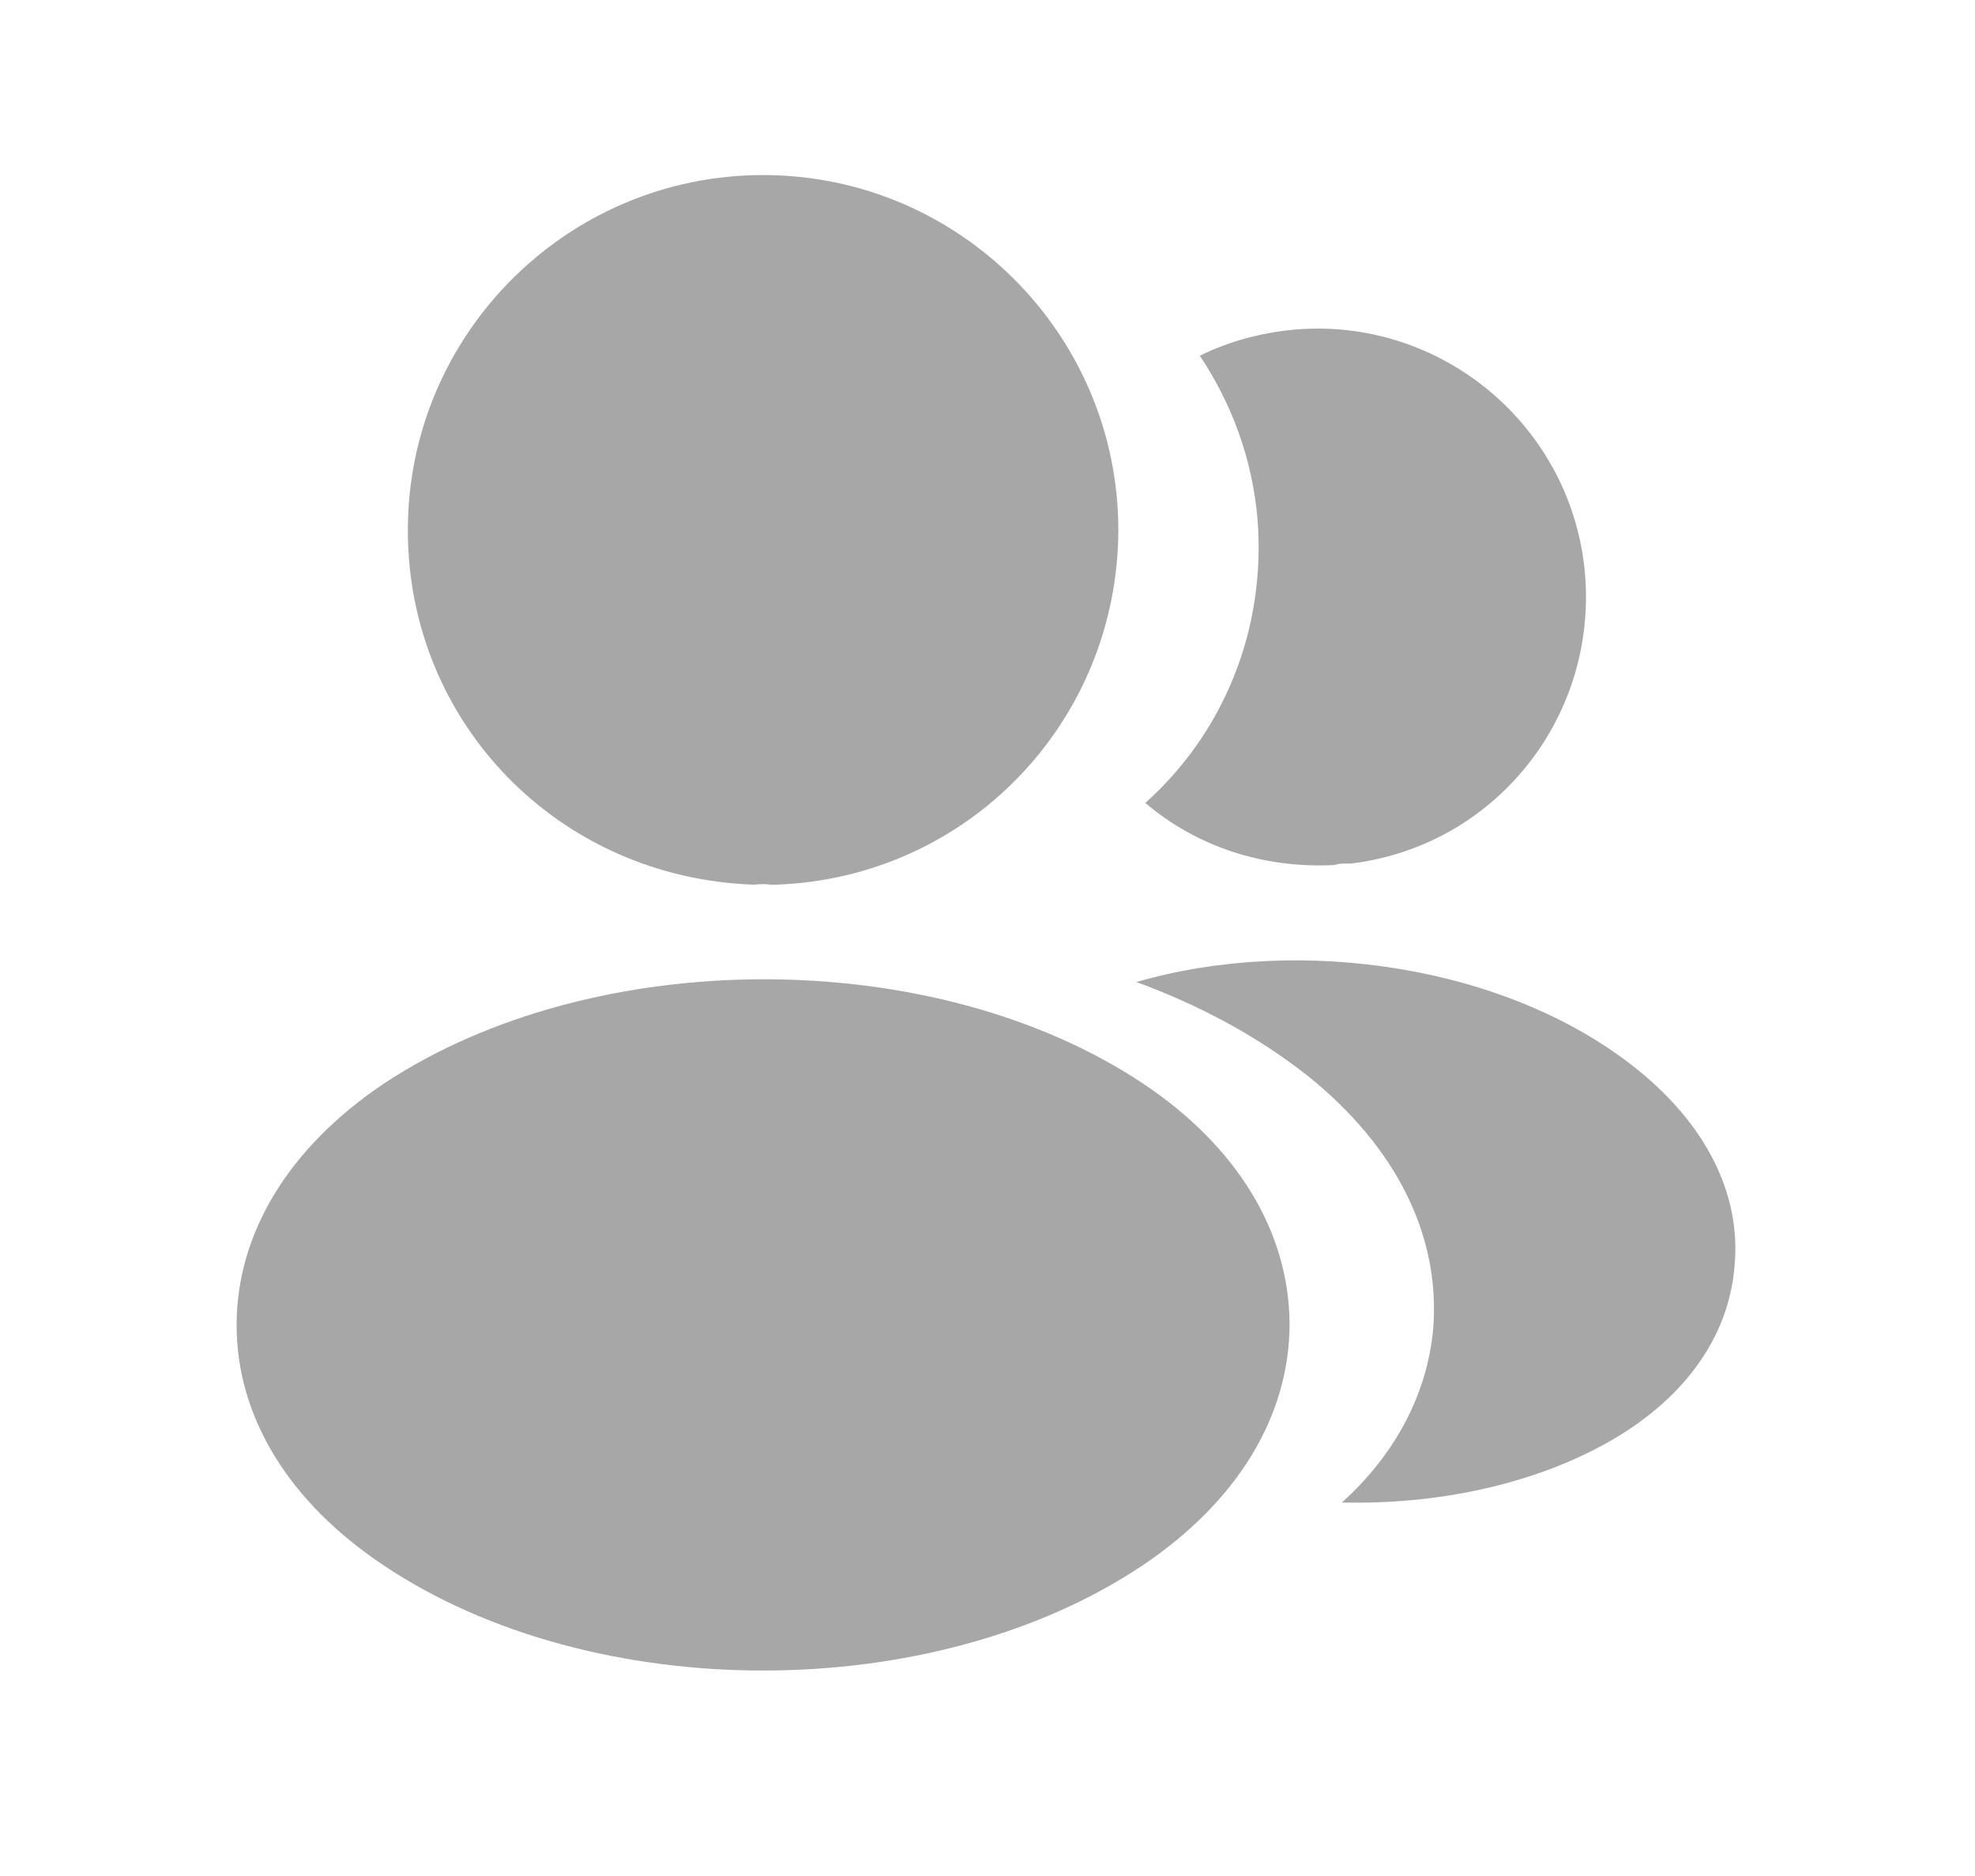 <svg width="20" height="19" viewBox="0 0 20 19" fill="none" xmlns="http://www.w3.org/2000/svg">
<path d="M7.728 1.773C5.743 1.773 4.13 3.387 4.13 5.371C4.13 7.317 5.653 8.892 7.637 8.96C7.697 8.953 7.758 8.953 7.803 8.96C7.818 8.96 7.826 8.96 7.841 8.96C7.849 8.96 7.849 8.96 7.856 8.96C9.795 8.892 11.317 7.317 11.325 5.371C11.325 3.387 9.712 1.773 7.728 1.773Z" fill="#A7A7A7"/>
<path d="M11.575 10.974C9.462 9.566 6.016 9.566 3.888 10.974C2.927 11.618 2.396 12.489 2.396 13.421C2.396 14.352 2.927 15.215 3.881 15.851C4.941 16.563 6.335 16.919 7.728 16.919C9.121 16.919 10.515 16.563 11.575 15.851C12.529 15.208 13.059 14.344 13.059 13.405C13.052 12.474 12.529 11.611 11.575 10.974Z" fill="#A7A7A7"/>
<path d="M16.051 5.815C16.172 7.284 15.127 8.571 13.68 8.746C13.673 8.746 13.673 8.746 13.665 8.746H13.642C13.597 8.746 13.552 8.746 13.514 8.761C12.779 8.799 12.105 8.564 11.598 8.132C12.378 7.435 12.825 6.39 12.734 5.254C12.681 4.641 12.469 4.08 12.15 3.603C12.438 3.459 12.771 3.369 13.112 3.338C14.597 3.21 15.922 4.315 16.051 5.815Z" fill="#A7A7A7"/>
<path d="M17.565 12.824C17.505 13.559 17.035 14.195 16.248 14.627C15.49 15.043 14.536 15.24 13.589 15.217C14.135 14.725 14.453 14.112 14.513 13.46C14.589 12.521 14.142 11.62 13.249 10.901C12.741 10.499 12.15 10.181 11.507 9.946C13.181 9.462 15.286 9.787 16.581 10.832C17.277 11.393 17.634 12.097 17.565 12.824Z" fill="#A7A7A7"/>
</svg>
